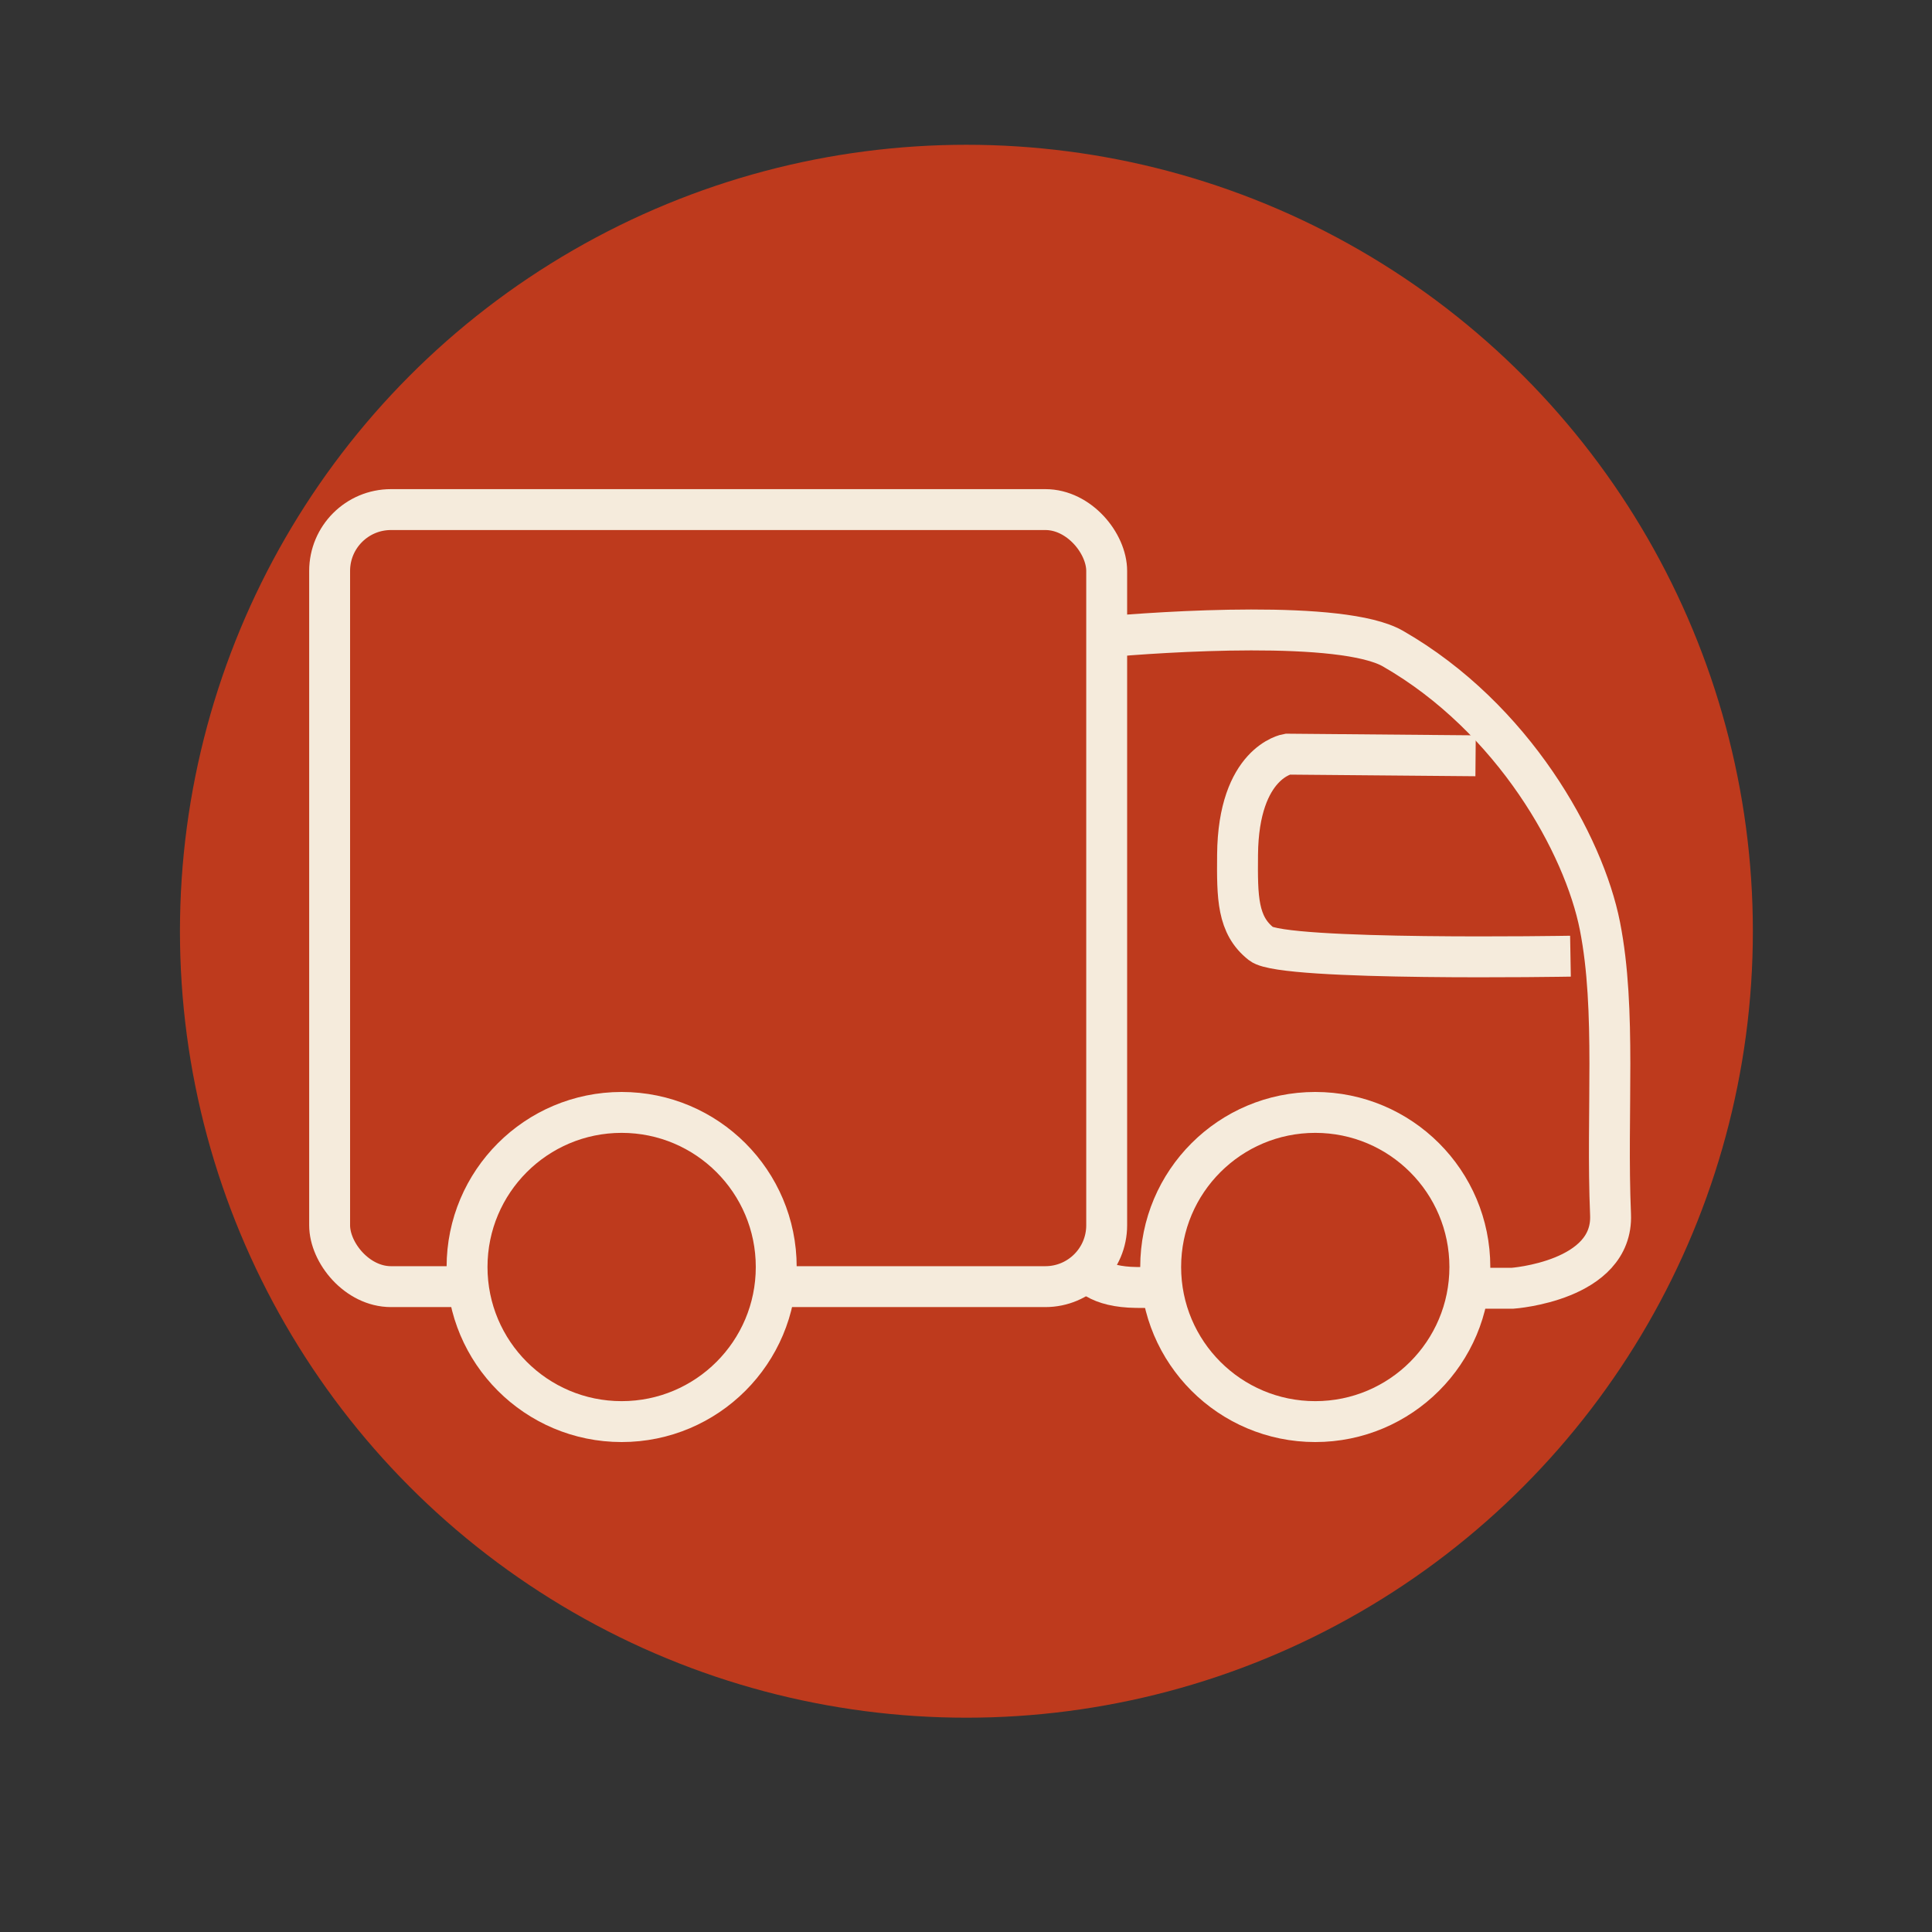 <svg xmlns="http://www.w3.org/2000/svg" width="2362" height="2362" viewBox="0 0 2362 2362">
  <rect x="0" y="0" width="2362" height="2362" fill="#333333" stroke="none"/>
<defs>
    <style>
      .cls-1, .cls-2, .cls-4 {
        fill: #be3a1d;
      }

      .cls-2, .cls-3, .cls-4 {
        stroke: #f5ebdc;
        stroke-width: 50px;
      }

      .cls-2, .cls-3 {
        fill-rule: evenodd;
      }

      .cls-3 {
        fill: none;
      }
    </style>
  </defs>
  <circle class="cls-1" cx="1181.5" cy="1138.5" r="961.5"/>
  <path class="cls-2" d="M1321,799l-1,708s-21.23,65.9,69,67c96.17,1.17,460,1,460,1s123.41-8.7,120-90c-5.24-124.83,7.41-249.62-13-353-19.64-99.46-105.44-254.212-253-339-61.76-35.489-282.07-20.742-356-14C1332.39,780.332,1321,799,1321,799Z"/>
  <path class="cls-3" d="M1804,924l-230-2s-60.01,9.858-61,123c-0.45,52.1-.34,86.02,29,109,26.91,21.08,378,15,378,15"/>
  <rect class="cls-4" x="403" y="623" width="950" height="950" rx="75" ry="75"/>
  <circle class="cls-4" cx="760" cy="1549" r="189"/>
  <circle id="Ellipse_2_copy" data-name="Ellipse 2 copy" class="cls-4" cx="1608" cy="1549" r="189"/>
</svg>
